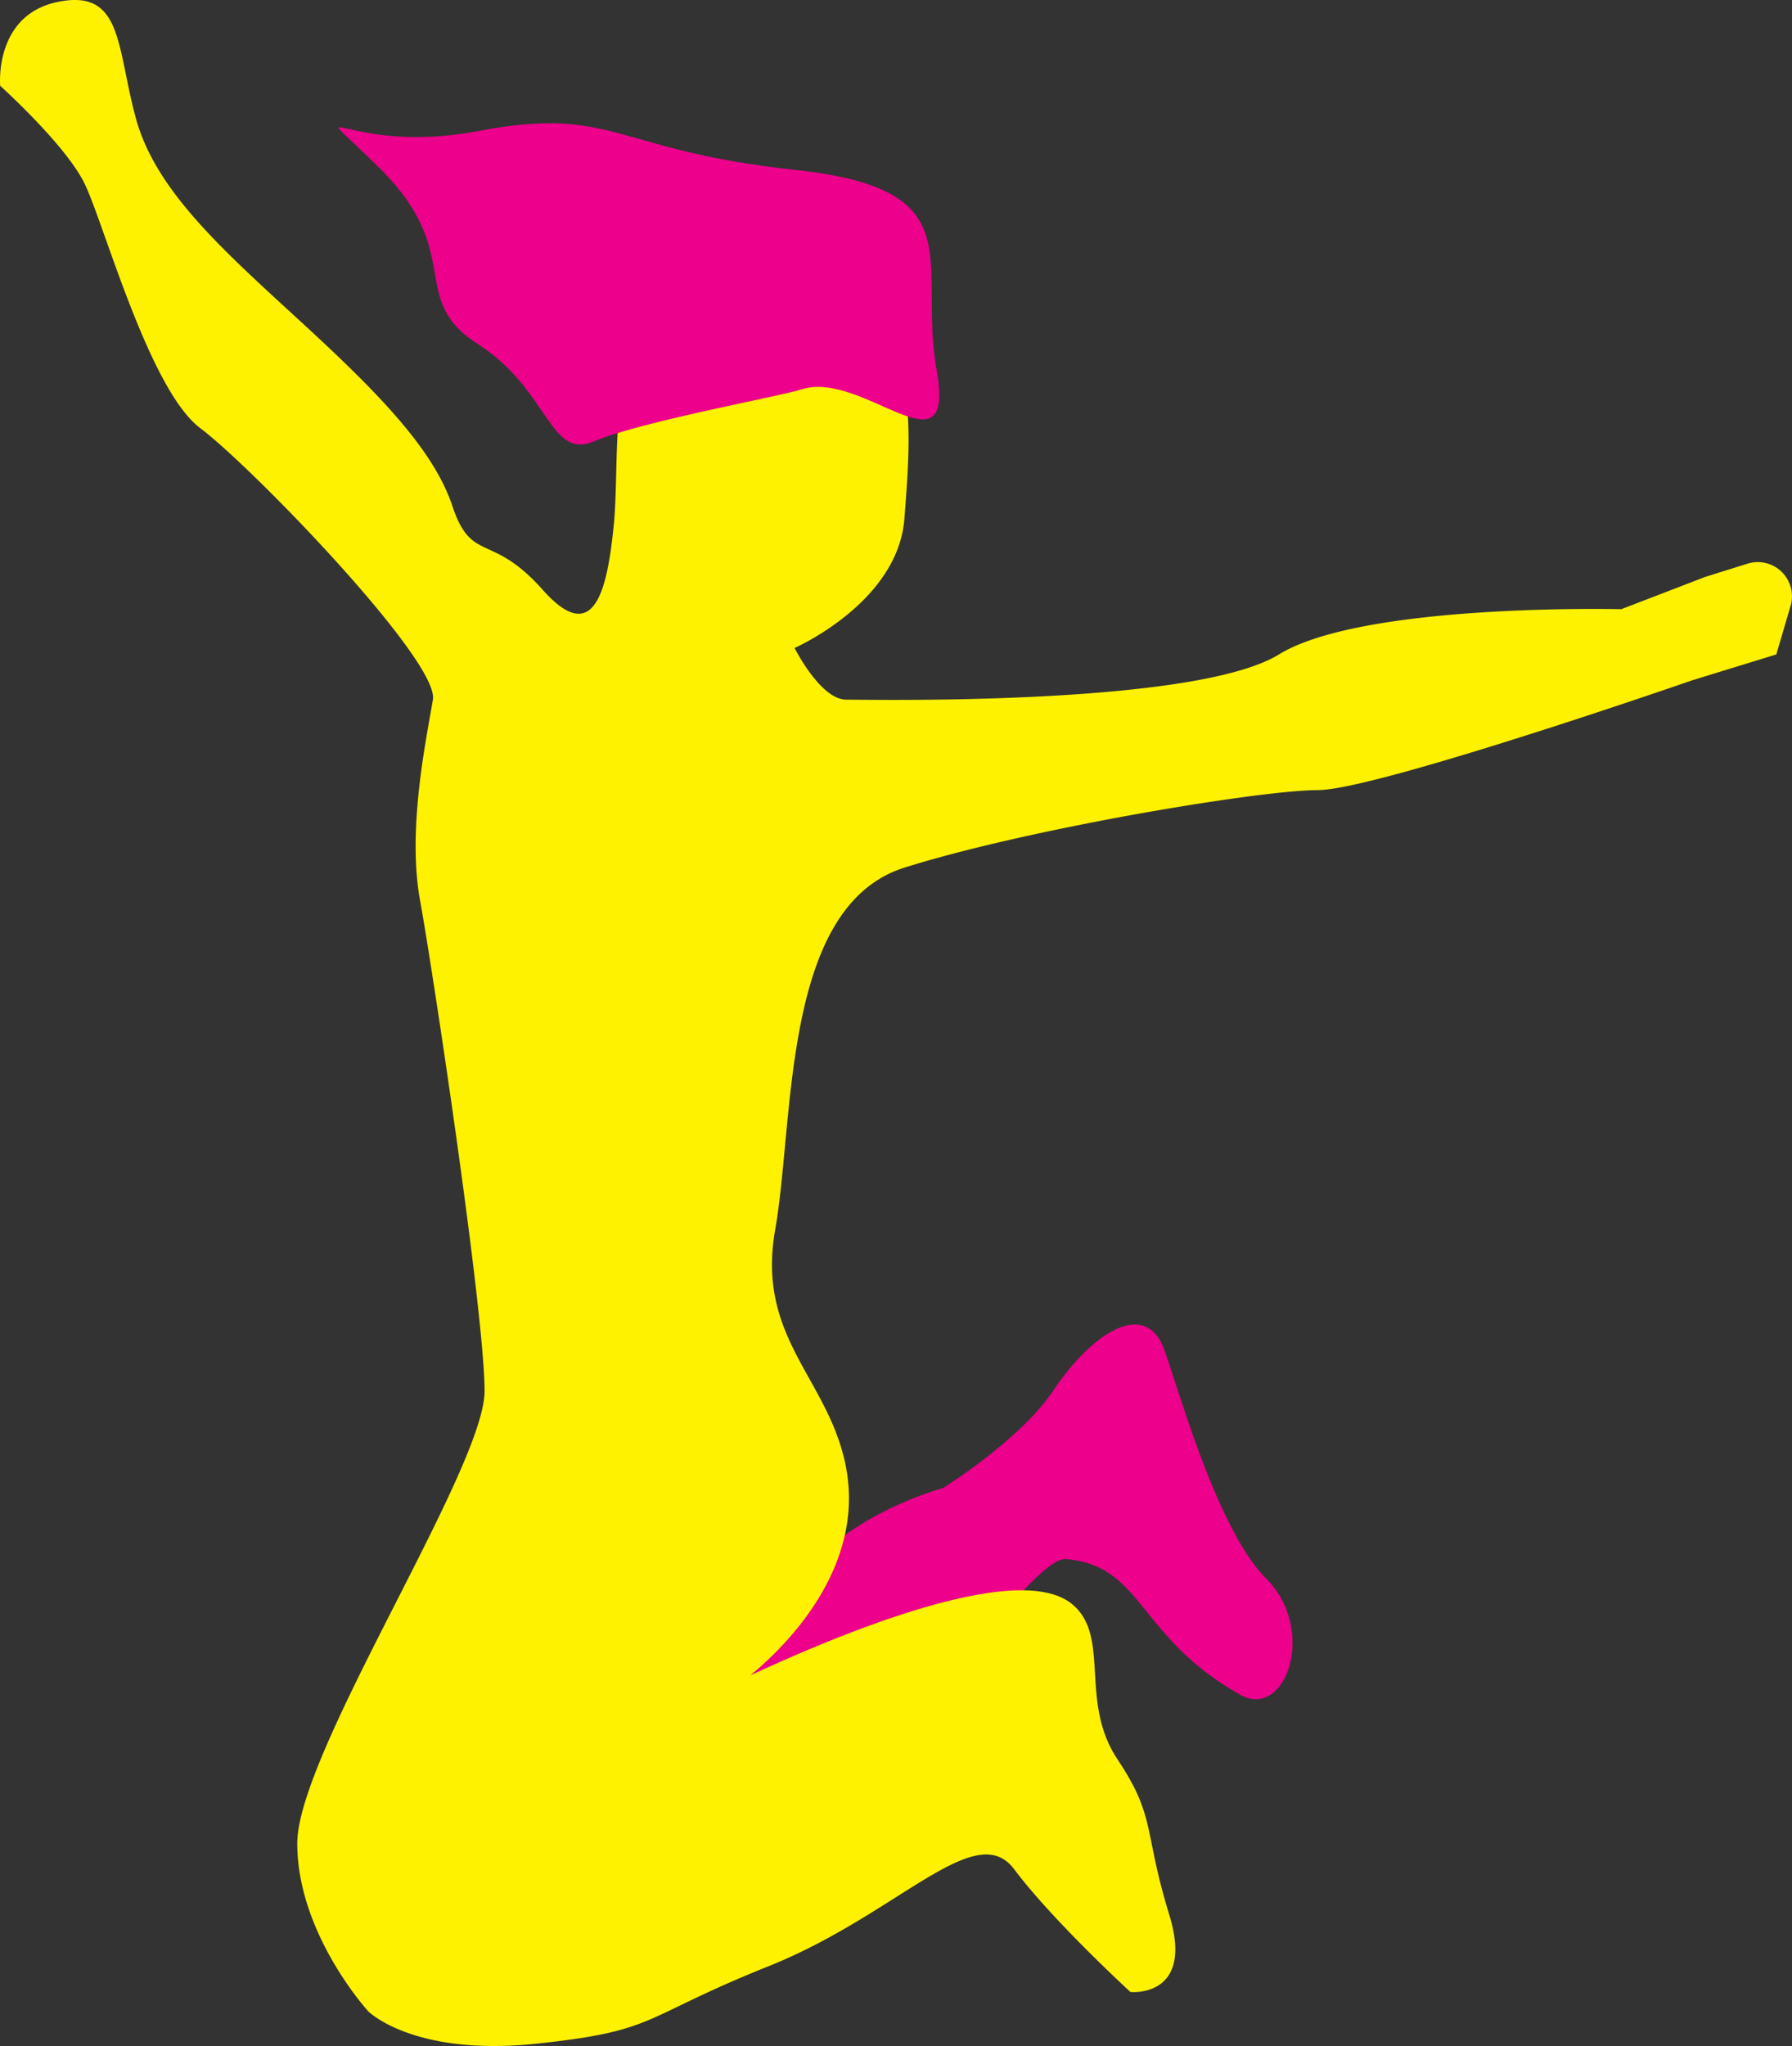 <svg id="Layer_1" data-name="Layer 1" xmlns="http://www.w3.org/2000/svg" width="164.072" height="187.241" viewBox="0 0 164.072 187.241">
  <rect x="0" y="0" width="164.072" height="187.241" fill="#333333" stroke="none"/>
  <g>
    <path d="M230.518,250.499c4.155,2.337,7.096-5.913,2.365-10.644s-8.42-18.857-9.461-21.288c-1.774-4.139-6.505-1.183-10.053,4.139-2.97,4.455-10.053,8.87-10.053,8.87s-8.87,2.365-13.009,8.279c-3.126,4.466-26.019,20.106-26.019,20.106s21.88,5.322,27.793,1.774,19.137-23.931,22.471-23.654C221.648,238.672,221.057,245.177,230.518,250.499Z" transform="translate(-116.965 -95.403)" style="fill: #ec008c"/>
    <path d="M189.716,154.702s9.461-4.139,10.053-11.827,1.311-16.238-4.731-18.923c-5.322-2.365-13.009-1.183-17.74,1.183s-3.548,12.418-4.139,18.331-1.774,11.235-6.505,5.913-6.505-2.365-8.279-7.687-7.096-10.644-14.192-17.149-13.009-11.827-14.783-18.331-1.183-11.827-7.096-10.644-5.322,7.687-5.322,7.687,5.913,5.322,7.687,8.87,5.913,18.923,10.644,22.471,21.88,21.288,21.288,24.836-2.365,11.827-1.183,18.331,5.913,37.846,5.913,44.942-17.149,33.115-17.149,41.394,6.505,15.375,6.505,15.375,4.139,4.139,15.375,2.957,9.461-2.365,21.288-7.096,18.923-13.601,22.471-8.87,10.644,11.235,10.644,11.235,5.913.591,3.548-7.096-1.183-8.87-4.731-14.192-.591-11.235-4.139-14.192c-7.111-5.926-37.846,10.644-37.846,10.644,1.163,1.795,19.746-8.952,17.149-23.062-1.514-8.225-8.279-11.827-6.505-21.88s.591-29.567,11.827-33.115,32.524-7.096,37.846-7.096,34.298-10.053,34.298-10.053l7.687-2.365,1.306-4.439a3.128,3.128,0,0,0-3.934-3.868l-3.876,1.211-7.687,2.957s-23.654-.591-31.341,4.139-37.254,4.139-39.62,4.139S189.716,154.702,189.716,154.702Z" transform="translate(-116.965 -95.403)" style="fill: #fff200"/>
    <path d="M190.307,131.049c5.638-1.879,14.192,8.279,12.418-1.774s3.548-16.557-13.009-18.331-16.557-5.913-28.976-3.548-16.557-4.139-8.87,3.548,2.365,11.827,8.87,15.966,6.505,10.644,10.644,8.87S188.533,131.64,190.307,131.049Z" transform="translate(-116.965 -95.403)" style="fill: #ec008c"/>
  </g>
</svg>
